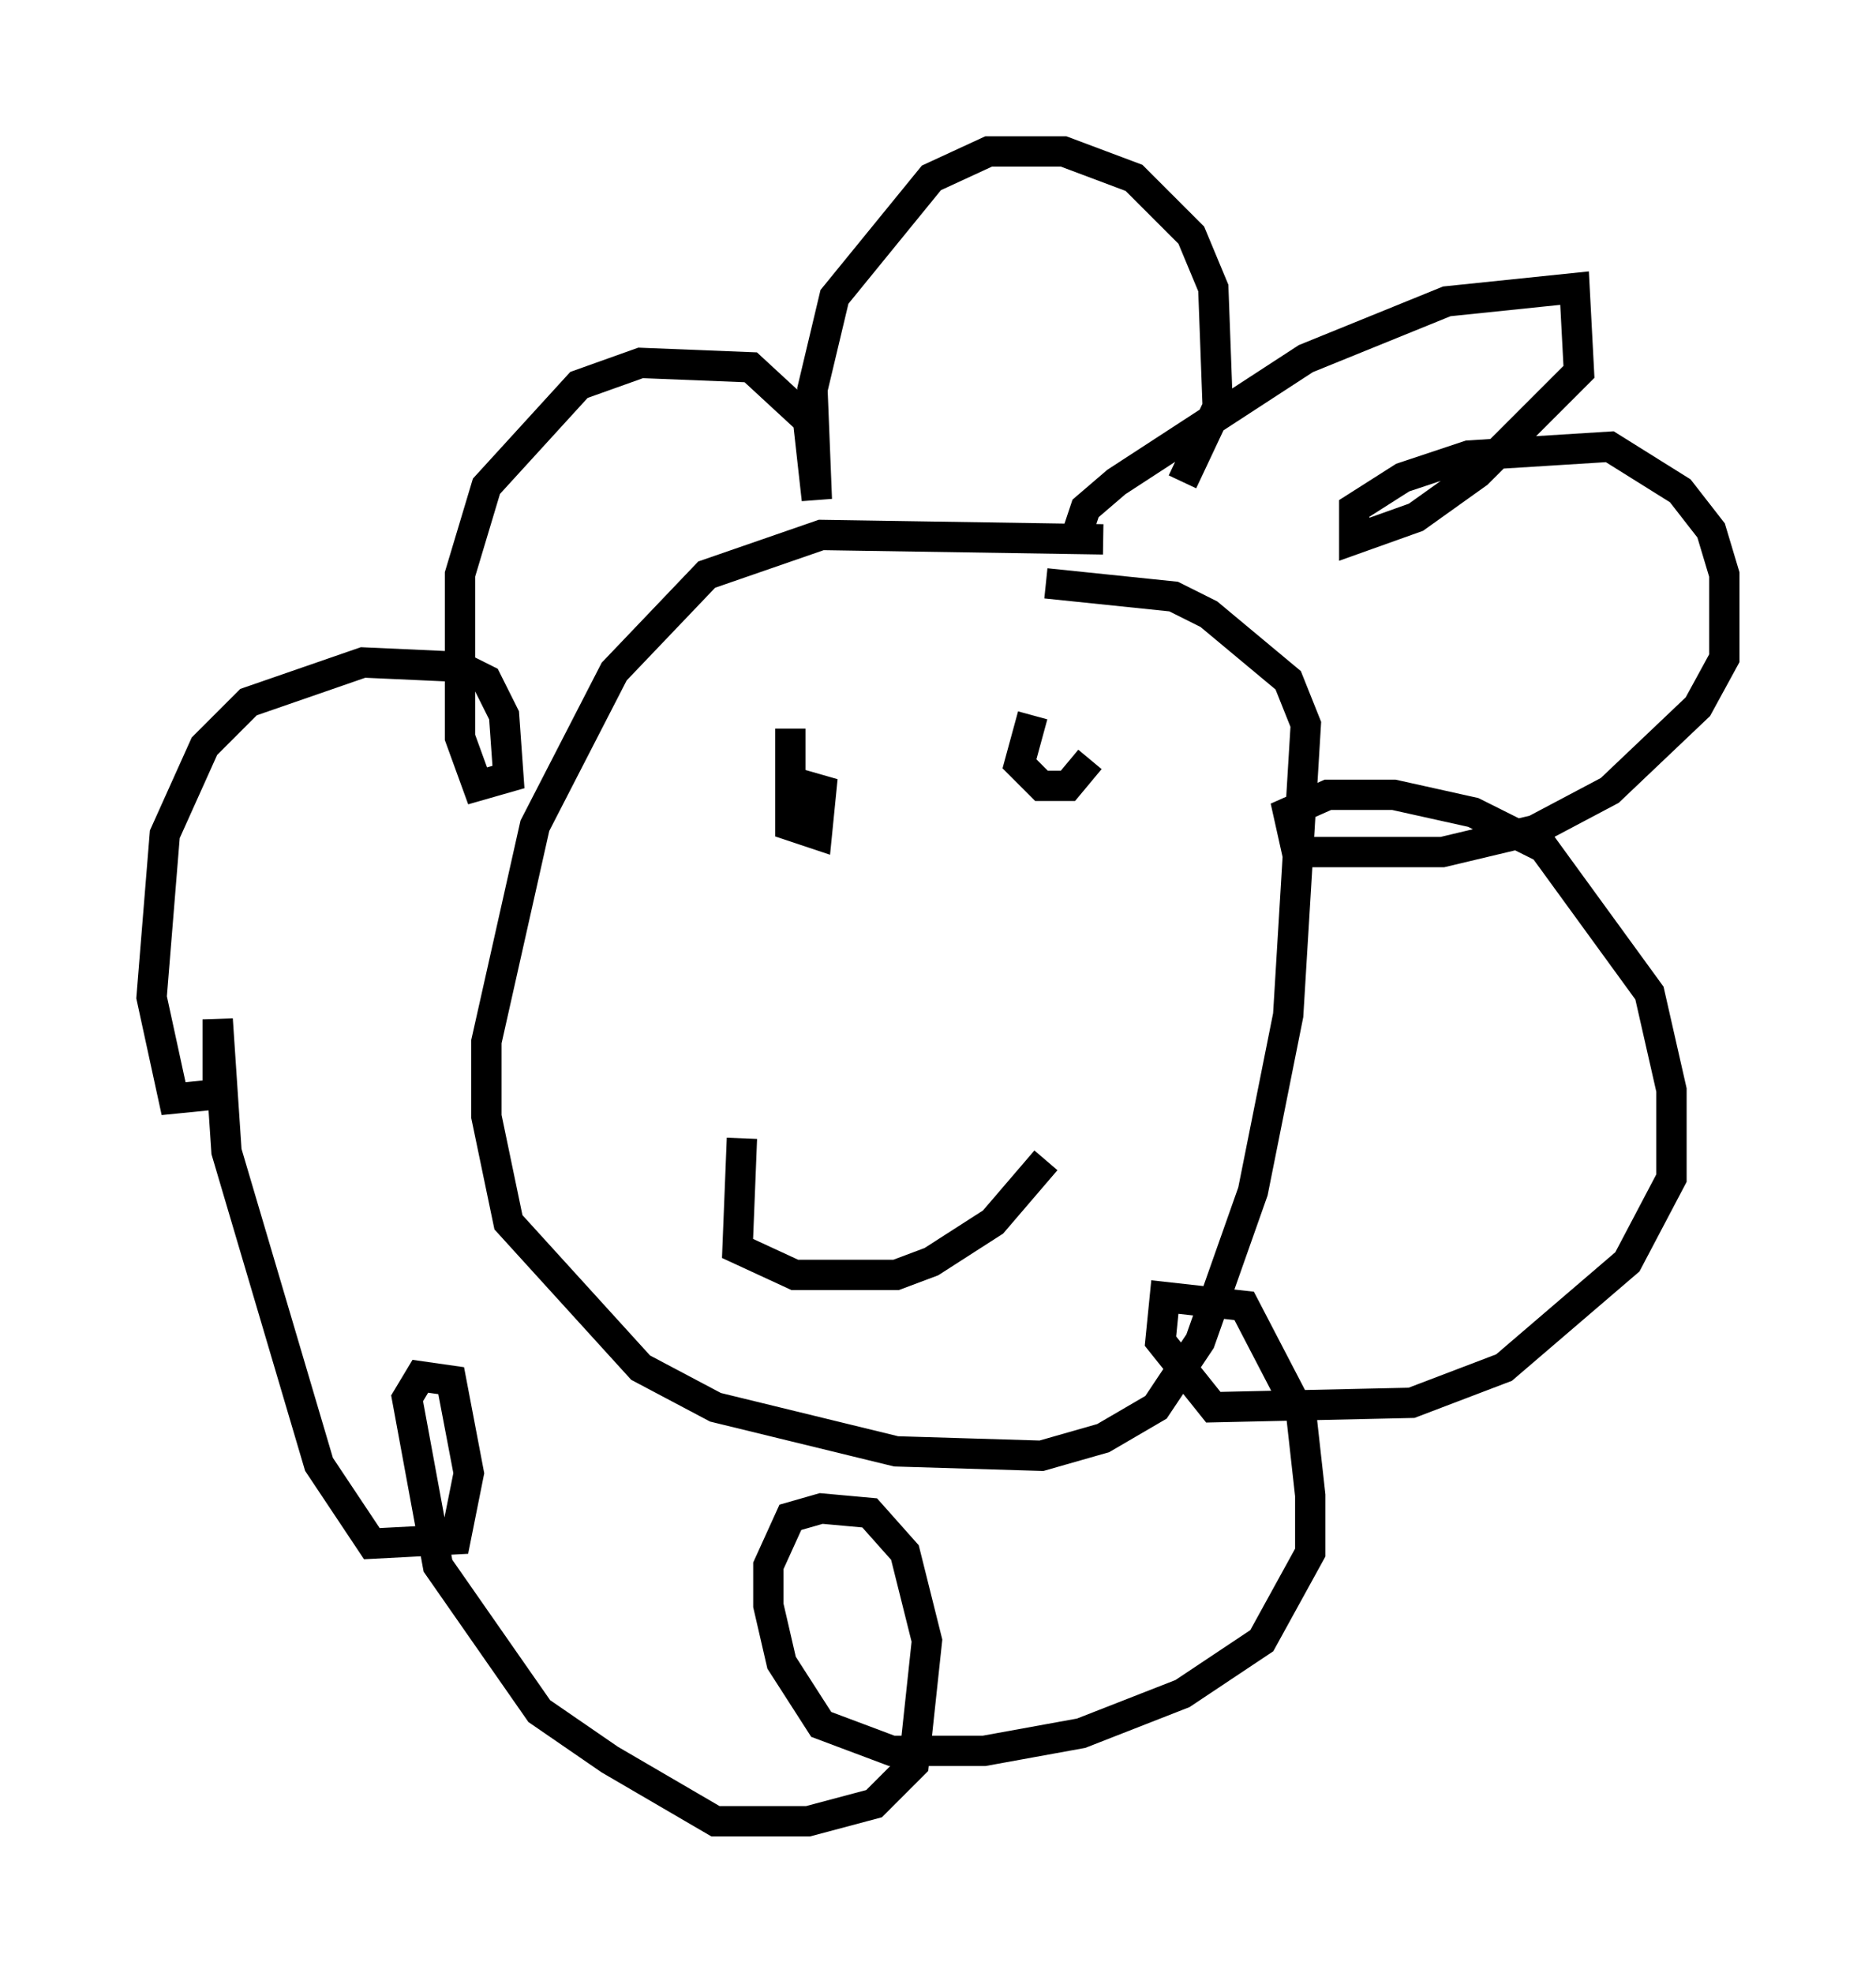 <?xml version="1.0" encoding="utf-8" ?>
<svg baseProfile="full" height="65.05" version="1.1" width="61.855" xmlns="http://www.w3.org/2000/svg" xmlns:ev="http://www.w3.org/2001/xml-events" xmlns:xlink="http://www.w3.org/1999/xlink"><defs /><rect fill="white" height="65.05" width="61.855" x="0" y="0" /><path d="M37.246, 18.363 m-0.872, -0.581 l-9.296, -0.145 -3.777, 1.307 l-3.05, 3.196 -2.615, 5.084 l-1.598, 7.117 0.0, 2.469 l0.726, 3.486 4.358, 4.793 l2.469, 1.307 5.955, 1.453 l4.793, 0.145 2.034, -0.581 l1.743, -1.017 1.453, -2.179 l1.743, -4.939 1.162, -5.81 l0.581, -9.587 -0.581, -1.453 l-2.615, -2.179 -1.162, -0.581 l-4.212, -0.436 m1.017, -1.598 l0.291, -0.872 1.017, -0.872 l6.246, -4.067 4.648, -1.888 l4.212, -0.436 0.145, 2.76 l-3.341, 3.341 -2.034, 1.453 l-2.034, 0.726 0.0, -1.017 l1.598, -1.017 2.179, -0.726 l4.648, -0.291 2.324, 1.453 l1.017, 1.307 0.436, 1.453 l0.0, 2.76 -0.872, 1.598 l-2.905, 2.76 -2.469, 1.307 l-3.05, 0.726 -4.793, 0.0 l-0.291, -1.307 1.307, -0.581 l2.179, 0.0 2.615, 0.581 l2.324, 1.162 3.486, 4.793 l0.726, 3.196 0.0, 2.905 l-1.453, 2.76 -4.067, 3.486 l-3.05, 1.162 -6.536, 0.145 l-1.743, -2.179 0.145, -1.453 l2.615, 0.291 1.888, 3.631 l0.291, 2.615 0.0, 1.888 l-1.598, 2.905 -2.615, 1.743 l-3.341, 1.307 -3.196, 0.581 l-3.05, 0.0 -2.324, -0.872 l-1.307, -2.034 -0.436, -1.888 l0.0, -1.307 0.726, -1.598 l1.017, -0.291 1.598, 0.145 l1.162, 1.307 0.726, 2.905 l-0.436, 4.067 -1.307, 1.307 l-2.179, 0.581 -3.05, 0.0 l-3.486, -2.034 -2.324, -1.598 l-3.341, -4.793 -1.017, -5.52 l0.436, -0.726 1.017, 0.145 l0.581, 3.05 -0.436, 2.179 l-2.76, 0.145 -1.743, -2.615 l-3.05, -10.313 -0.291, -4.358 l0.0, 2.469 -1.453, 0.145 l-0.726, -3.341 0.436, -5.374 l1.307, -2.905 1.453, -1.453 l3.777, -1.307 3.196, 0.145 l0.872, 0.436 0.581, 1.162 l0.145, 2.034 -1.017, 0.291 l-0.581, -1.598 0.0, -5.374 l0.872, -2.905 3.05, -3.341 l2.034, -0.726 3.631, 0.145 l1.888, 1.743 0.291, 2.615 l-0.145, -3.631 0.726, -3.05 l3.196, -3.922 1.888, -0.872 l2.469, 0.0 2.324, 0.872 l1.888, 1.888 0.726, 1.743 l0.145, 3.922 -1.162, 2.469 m-12.927, 8.134 l0.0, 3.196 0.872, 0.291 l0.145, -1.453 -1.017, -0.291 m7.989, -2.179 l-0.436, 1.598 0.726, 0.726 l0.872, 0.0 0.726, -0.872 m-11.475, 12.492 l-0.145, 3.631 1.888, 0.872 l3.341, 0.0 1.162, -0.436 l2.034, -1.307 1.743, -2.034 " fill="none" stroke="black" stroke-width="1" /></svg>